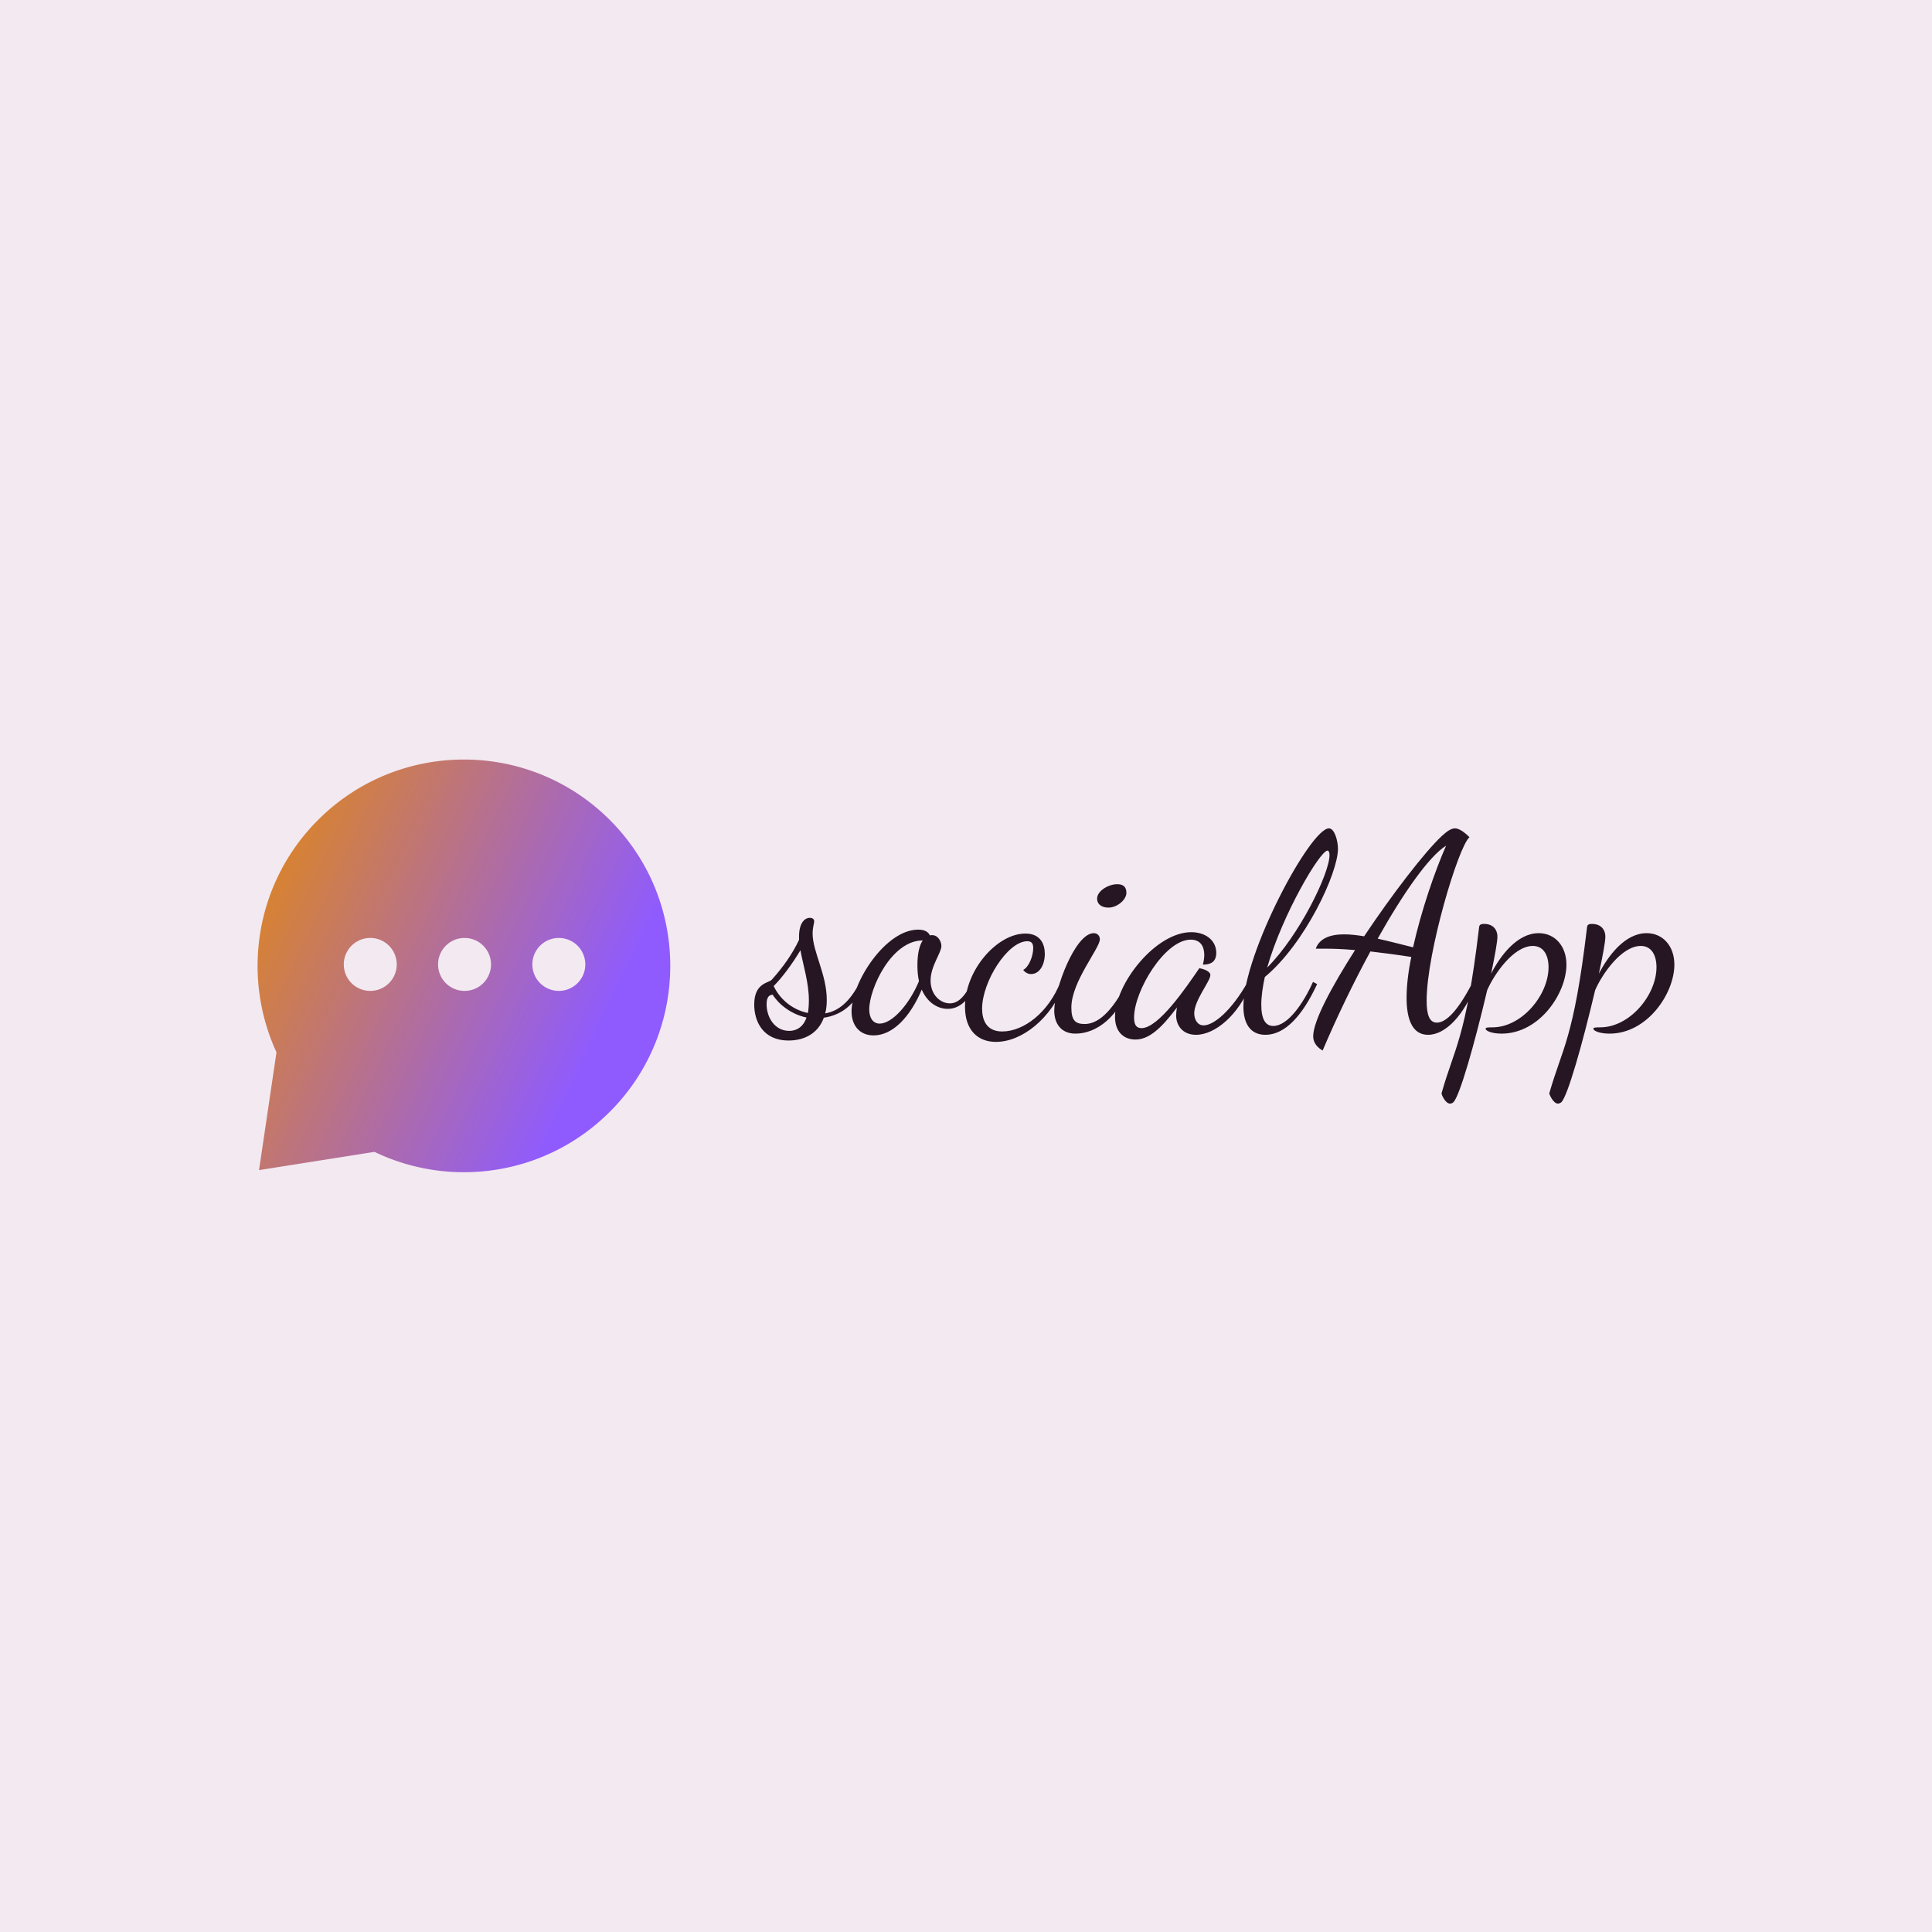 <svg data-v-fde0c5aa="" xmlns="http://www.w3.org/2000/svg" viewBox="0 0 300 300" class="iconLeft"><!----><defs data-v-fde0c5aa=""><!----></defs><rect data-v-fde0c5aa="" fill="#F3E9F1" x="0" y="0" width="300px" height="300px" class="logo-background-square"></rect><defs data-v-fde0c5aa=""><!----></defs><g data-v-fde0c5aa="" id="532ba597-c411-4d9f-88a7-85e578ae2c23" fill="#261624" transform="matrix(3.053,0,0,3.053,118.733,120.08)"><path d="M-0.53 11.76C-0.53 12.60-0.10 13.59 1.22 13.59C2.02 13.59 2.72 13.23 3.01 12.43C3.85 12.31 4.62 11.79 4.97 10.77L4.84 10.63C4.30 11.68 3.72 12.10 3.08 12.21C3.14 12.00 3.16 11.77 3.16 11.52C3.16 10.23 2.44 9.07 2.44 8.15C2.44 7.83 2.52 7.63 2.52 7.53C2.52 7.43 2.45 7.35 2.30 7.35C2.03 7.35 1.75 7.62 1.75 8.30L1.75 8.47C1.40 9.21 0.92 9.88 0.36 10.50C0.21 10.67-0.53 10.65-0.53 11.76ZM2.25 11.54C2.25 11.82 2.23 12.01 2.20 12.19C1.34 12.01 0.74 11.42 0.46 10.82C0.88 10.40 1.39 9.72 1.82 9.00C1.96 9.77 2.25 10.65 2.25 11.54ZM1.25 13.10C0.52 13.10 0.10 12.42 0.10 11.75C0.10 11.45 0.18 11.27 0.41 11.26C0.70 11.73 1.34 12.26 2.13 12.42C1.92 13.03 1.47 13.10 1.25 13.10ZM10.53 10.64C10.16 11.41 9.81 11.70 9.42 11.70C8.93 11.70 8.44 11.26 8.44 10.54C8.44 9.80 8.99 9.13 8.99 8.78C8.99 8.61 8.86 8.23 8.51 8.23C8.47 8.23 8.44 8.23 8.41 8.25C8.33 8.08 8.16 7.95 7.81 7.95C6.15 7.95 4.42 10.63 4.42 12.11C4.42 12.82 4.83 13.33 5.54 13.33C6.52 13.33 7.41 12.38 7.99 11.00C8.27 11.65 8.79 11.98 9.31 11.98C9.77 11.98 10.30 11.72 10.71 10.78ZM5.85 12.73C5.52 12.73 5.32 12.45 5.32 12.01C5.32 10.95 6.45 8.50 8.04 8.50C7.88 8.74 7.77 9.14 7.77 9.77C7.77 10.09 7.80 10.35 7.85 10.57C7.35 11.77 6.48 12.73 5.85 12.73ZM13.26 8.15C11.83 8.15 10.19 10.00 10.19 11.87C10.19 13.08 10.86 13.66 11.76 13.66C13.12 13.66 14.59 12.43 15.23 10.74L15.05 10.60C14.45 12.15 13.19 13.13 12.08 13.13C11.28 13.13 11.06 12.54 11.06 11.97C11.06 10.60 12.36 8.54 13.36 8.54C13.59 8.54 13.66 8.67 13.66 8.89C13.66 9.31 13.43 9.86 13.15 10.00C13.27 10.15 13.41 10.21 13.55 10.21C13.99 10.21 14.25 9.73 14.25 9.18C14.25 8.69 14.03 8.15 13.26 8.15ZM16.74 8.13C15.79 8.13 14.73 11.00 14.73 12.07C14.73 12.73 15.08 13.24 15.81 13.24C16.90 13.24 18.02 12.36 18.56 10.75L18.44 10.61C17.64 12.21 16.91 12.75 16.28 12.75C15.82 12.75 15.60 12.59 15.60 11.91C15.60 10.60 17.05 8.90 17.05 8.44C17.05 8.25 16.91 8.13 16.74 8.13ZM17.49 6.83C17.93 6.83 18.40 6.43 18.40 6.08C18.40 5.75 18.21 5.64 17.93 5.64C17.49 5.64 16.91 5.98 16.91 6.37C16.91 6.69 17.18 6.83 17.49 6.83ZM22.11 9.91C21.42 10.92 20.03 12.96 19.17 12.96C18.91 12.96 18.79 12.80 18.79 12.42C18.79 11.06 20.36 8.46 21.67 8.46C22.18 8.46 22.36 8.82 22.36 9.24C22.36 9.39 22.33 9.58 22.29 9.73C22.69 9.73 22.97 9.59 22.97 9.13C22.97 8.50 22.43 8.08 21.70 8.08C19.88 8.08 17.82 10.71 17.82 12.38C17.82 13.16 18.27 13.54 18.86 13.54C19.54 13.54 20.16 12.99 20.97 11.91C20.94 12.07 20.93 12.21 20.93 12.32C20.93 12.81 21.25 13.30 21.94 13.30C22.93 13.30 24.12 12.26 24.71 10.75L24.57 10.61C23.73 12.10 22.83 12.82 22.33 12.82C21.99 12.82 21.85 12.49 21.85 12.21C21.85 11.54 22.67 10.58 22.67 10.26C22.67 10.05 22.27 9.94 22.11 9.91ZM29.16 3.84C29.16 3.44 28.99 2.80 28.70 2.80C27.75 2.80 24.35 9.17 24.35 11.86C24.35 12.68 24.67 13.30 25.47 13.30C26.47 13.30 27.36 12.32 28.10 10.72L27.89 10.61C27.40 11.70 26.61 12.85 25.87 12.85C25.47 12.85 25.26 12.50 25.26 11.77C25.26 11.35 25.33 10.86 25.44 10.36C27.48 8.67 29.16 5.08 29.16 3.84ZM28.63 3.93C28.67 3.93 28.73 3.98 28.73 4.16C28.73 5.10 27.19 8.25 25.56 9.88C26.33 7.18 28.25 3.93 28.63 3.93ZM28.52 8.92C28.87 8.92 29.34 8.93 30.03 8.99C28.84 10.85 27.90 12.60 27.90 13.37C27.90 13.55 27.96 13.86 28.38 14.10C29.08 12.45 29.93 10.68 30.81 9.06C31.39 9.13 32.06 9.21 32.89 9.34C32.73 10.11 32.65 10.82 32.65 11.42C32.65 12.56 32.97 13.30 33.74 13.30C34.66 13.30 35.60 12.25 36.16 10.75L36.02 10.61C35.29 12.03 34.68 12.68 34.19 12.68C33.81 12.68 33.67 12.28 33.67 11.56C33.67 9.11 35.29 3.70 35.85 3.25C35.57 2.97 35.31 2.80 35.11 2.80C34.93 2.80 34.72 2.93 34.44 3.19C33.57 4.00 31.92 6.15 30.49 8.29C30.13 8.23 29.79 8.19 29.48 8.19C28.77 8.19 28.22 8.39 28.03 8.92ZM34.66 3.68C34.09 4.97 33.39 7.00 32.98 8.85C32.45 8.72 31.81 8.55 31.18 8.41C32.48 6.09 33.80 4.21 34.66 3.68ZM37.48 13.24C39.41 13.24 40.78 11.19 40.78 9.73C40.78 8.78 40.19 8.13 39.37 8.13C38.28 8.13 37.42 9.27 36.95 10.19C37.14 9.28 37.27 8.57 37.27 8.30C37.27 7.98 37.07 7.66 36.60 7.66C36.37 7.66 36.34 7.73 36.33 7.90C35.66 13.51 35.08 13.96 34.43 16.27C34.41 16.32 34.62 16.80 34.86 16.80C34.92 16.80 34.99 16.77 35.03 16.73C35.35 16.42 36.09 13.83 36.75 11.03C37.10 10.22 38.09 8.78 39.07 8.78C39.63 8.78 39.87 9.27 39.87 9.86C39.87 11.28 38.51 12.92 37.02 12.92C36.82 12.92 36.67 12.92 36.67 12.99C36.67 13.10 36.99 13.24 37.48 13.24ZM42.97 13.24C44.90 13.24 46.27 11.19 46.27 9.73C46.27 8.78 45.68 8.13 44.86 8.13C43.76 8.13 42.91 9.27 42.43 10.19C42.63 9.28 42.76 8.57 42.76 8.30C42.76 7.98 42.56 7.66 42.08 7.66C41.86 7.66 41.83 7.73 41.82 7.90C41.15 13.51 40.57 13.96 39.91 16.27C39.90 16.32 40.11 16.80 40.35 16.80C40.40 16.80 40.47 16.77 40.52 16.73C40.84 16.42 41.58 13.83 42.24 11.03C42.59 10.22 43.58 8.78 44.56 8.78C45.12 8.78 45.36 9.27 45.36 9.86C45.36 11.28 44.00 12.92 42.50 12.92C42.31 12.92 42.15 12.92 42.15 12.99C42.15 13.10 42.48 13.24 42.97 13.24Z"></path></g><defs data-v-fde0c5aa=""><linearGradient data-v-fde0c5aa="" gradientTransform="rotate(25)" id="4a0f38fb-0b17-4c41-85a7-ccdf9e9cffc5" x1="0%" y1="0%" x2="100%" y2="0%"><stop data-v-fde0c5aa="" offset="0%" stop-color="#E98C00" stop-opacity="1"></stop><stop data-v-fde0c5aa="" offset="100%" stop-color="#8F5BFE" stop-opacity="1"></stop></linearGradient></defs><g data-v-fde0c5aa="" id="986e89cb-45f2-4793-aa90-8ce3cb8d7a24" stroke="none" fill="url(#4a0f38fb-0b17-4c41-85a7-ccdf9e9cffc5)" transform="matrix(0.712,0,0,0.712,36.438,114.381)"><path d="M5.316 94.538l3.806-25.693C1.46 52.219 4.479 31.881 18.18 18.18 35.754.606 64.246.606 81.82 18.18s17.574 46.066 0 63.64c-13.884 13.884-34.583 16.799-51.328 8.745L5.316 94.538zm18.483-44.854a5.774 5.774 0 1011.548 0 5.774 5.774 0 00-11.548 0zm20.562 0a5.774 5.774 0 1011.548 0 5.774 5.774 0 00-11.548 0zm20.562 0a5.774 5.774 0 1011.548 0 5.774 5.774 0 00-11.548 0z"></path></g><!----></svg>